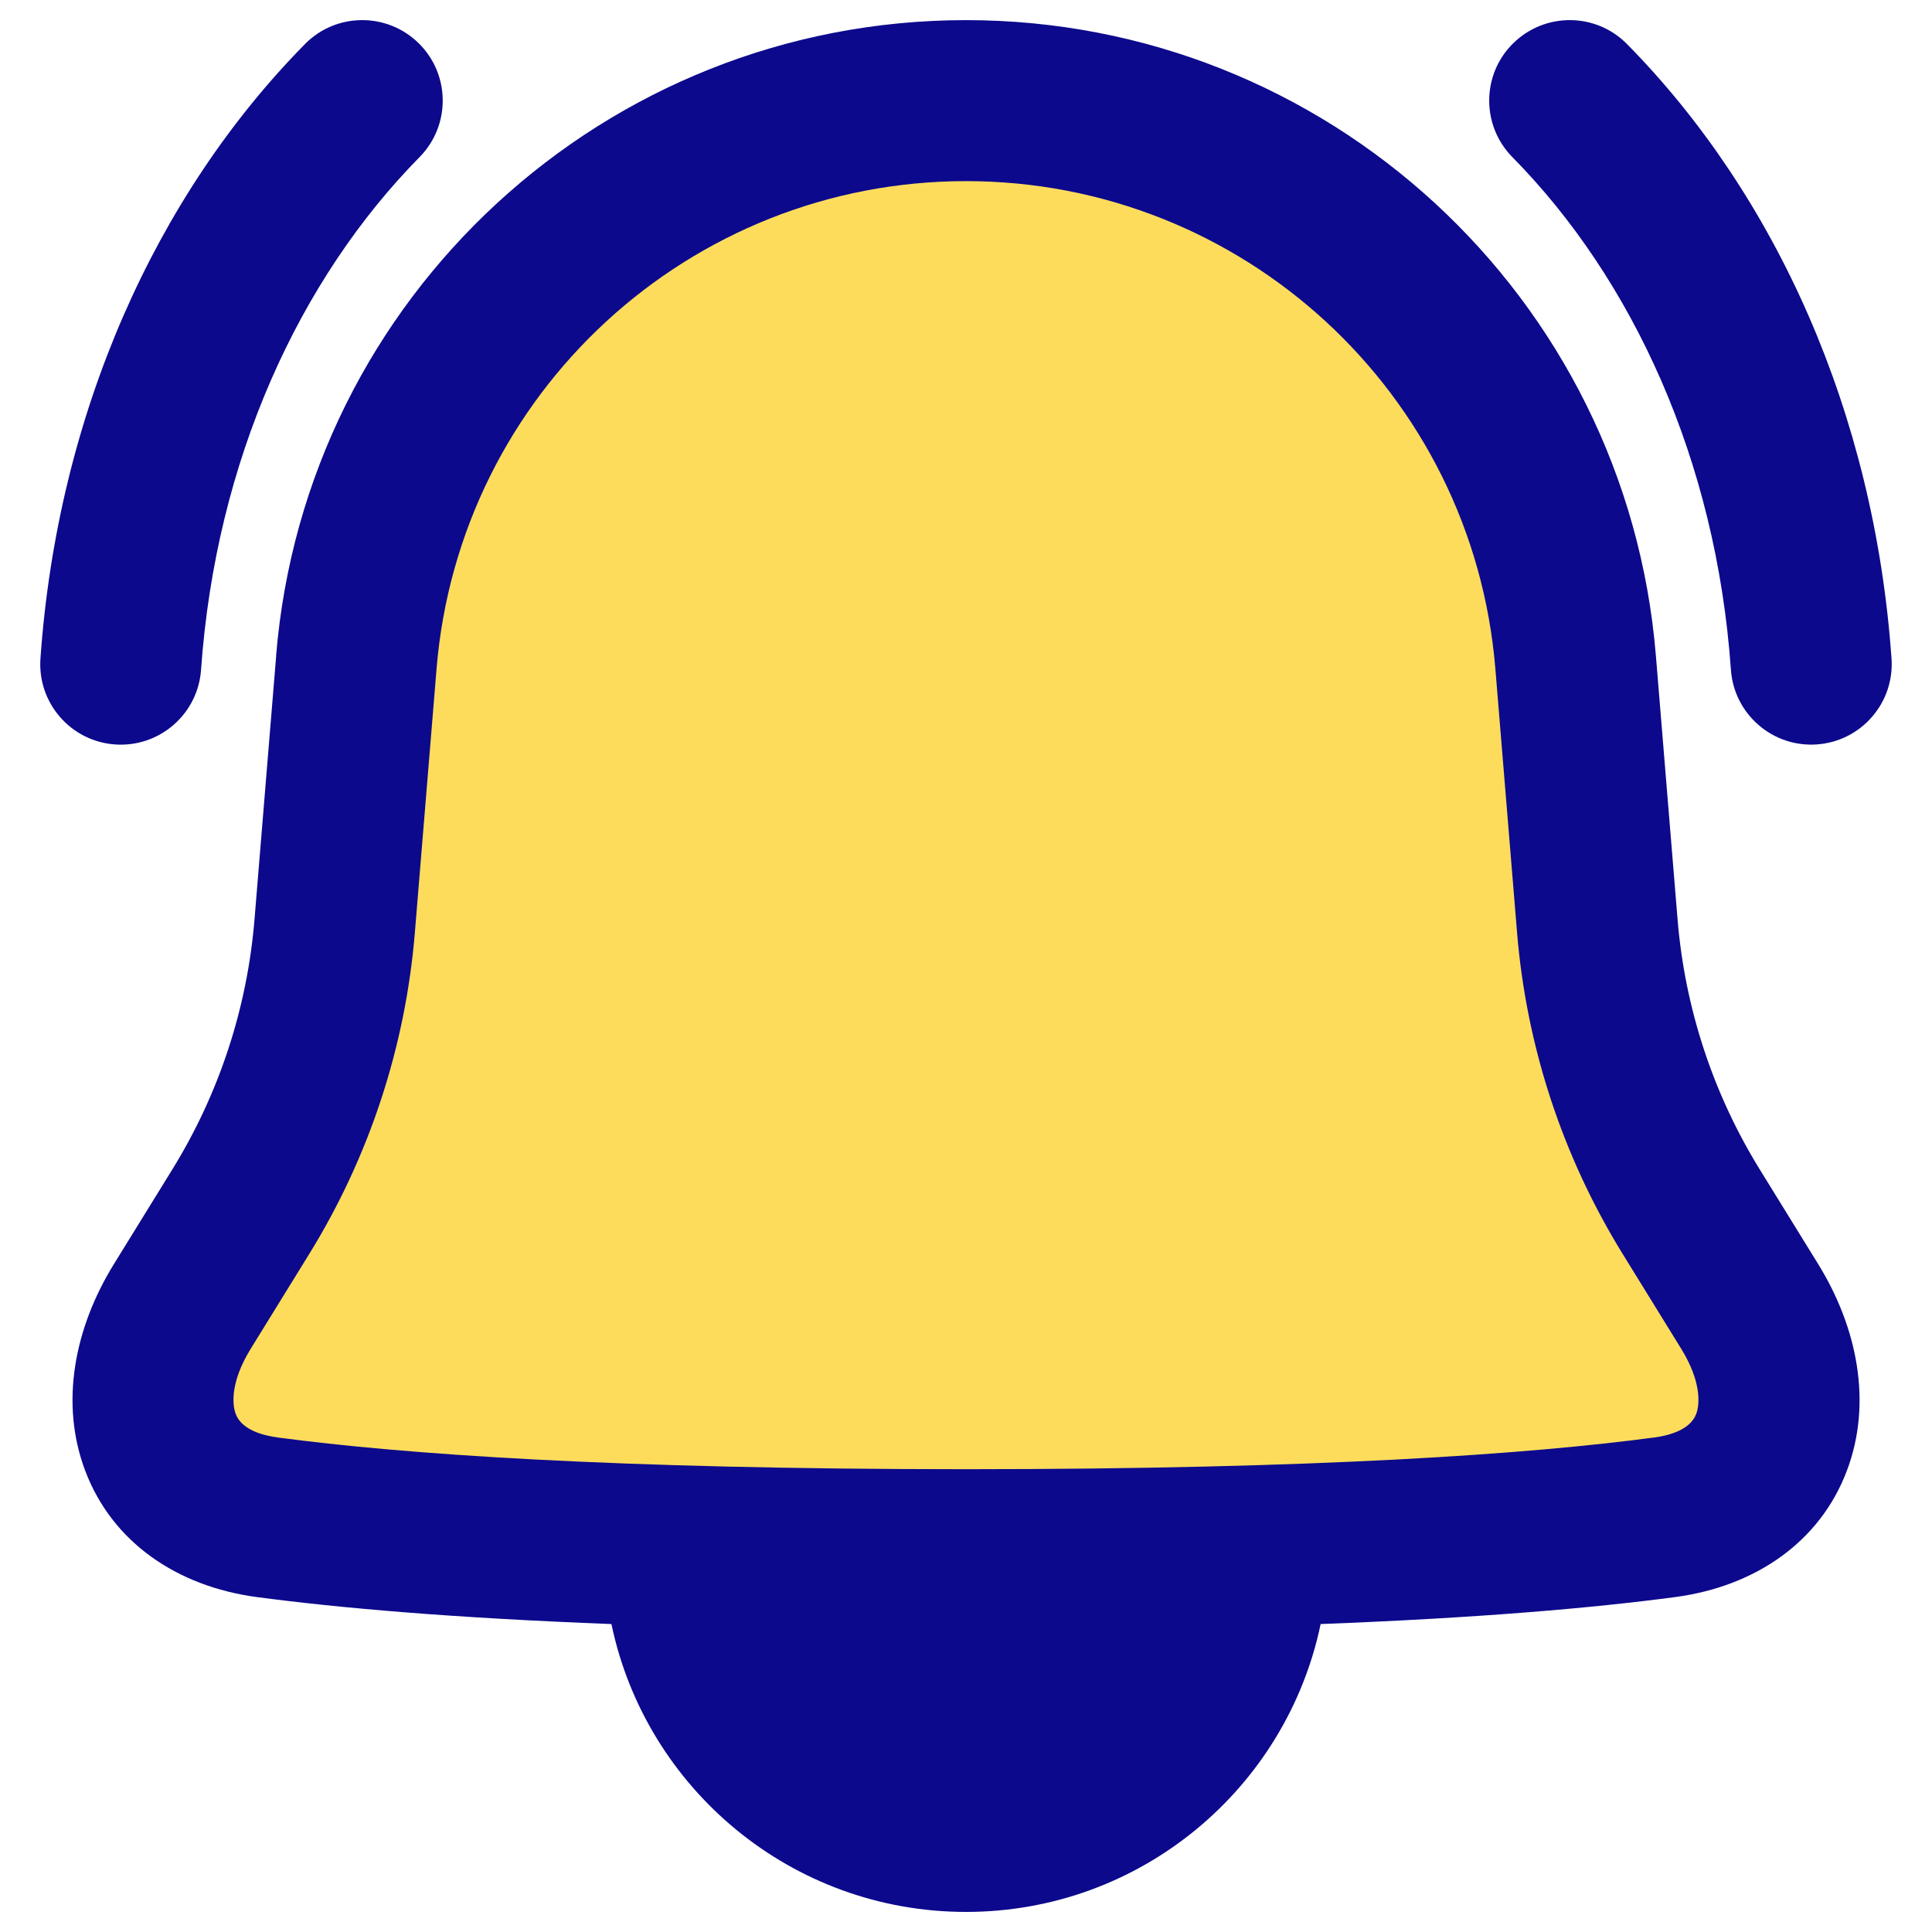 <svg xmlns="http://www.w3.org/2000/svg" fill="none" viewBox="0 0 48 48" id="Ringing-Bell-Notification--Streamline-Plump">
  <desc>
    Ringing Bell Notification Streamline Icon: https://streamlinehq.com
  </desc>
  <g id="ringing-bell-notification--notification-vibrate-ring-sound-alarm-alert-bell-noise">
    <path id="Union" fill="#fddc5c" d="M39.147 16.453C38.499 8.569 31.911 2.5 24 2.5c-7.911 0 -14.499 6.069 -15.147 13.953l-0.539 6.555c-0.207 2.515 -1.005 4.945 -2.33 7.092l-1.456 2.359c-1.477 2.394 -0.671 4.866 2.117 5.237C9.833 38.12 15.157 38.5 24 38.5s14.166 -0.38 17.355 -0.804c2.788 -0.371 3.594 -2.844 2.117 -5.237l-1.456 -2.359c-1.325 -2.147 -2.124 -4.577 -2.33 -7.092l-0.539 -6.555Z" stroke-width="1"></path>
    <path id="Union_2" fill="#0c098c" fill-rule="evenodd" d="M6.86 16.289C7.593 7.367 15.048 0.5 24 0.5c8.952 0 16.407 6.867 17.14 15.789l0.539 6.555c0.181 2.2 0.88 4.327 2.039 6.206l1.456 2.359c0.969 1.571 1.352 3.441 0.709 5.136 -0.673 1.776 -2.283 2.87 -4.264 3.134 -2.033 0.27 -4.864 0.519 -8.808 0.67 -0.852 4.084 -4.473 7.152 -8.81 7.152 -4.337 0 -7.958 -3.068 -8.81 -7.152 -3.944 -0.151 -6.775 -0.4 -8.808 -0.67 -1.981 -0.264 -3.591 -1.358 -4.264 -3.134 -0.643 -1.696 -0.26 -3.566 0.709 -5.136l1.456 -2.359c1.16 -1.879 1.858 -4.005 2.039 -6.206l0.539 -6.555ZM24 4.5c-6.87 0 -12.591 5.27 -13.154 12.117l-0.539 6.555c-0.233 2.829 -1.131 5.563 -2.622 7.979l-1.456 2.359c-0.508 0.823 -0.461 1.386 -0.373 1.618 0.058 0.152 0.244 0.479 1.052 0.587 3.068 0.408 8.295 0.787 17.091 0.787 8.796 0 14.023 -0.379 17.091 -0.787 0.807 -0.107 0.994 -0.434 1.052 -0.587 0.088 -0.232 0.135 -0.795 -0.373 -1.618l-1.456 -2.359c-1.491 -2.416 -2.389 -5.15 -2.622 -7.979l-0.539 -6.555C36.591 9.77 30.87 4.5 24 4.5Zm13.596 -3.425c0.787 -0.775 2.053 -0.766 2.828 0.021 3.706 3.762 6.141 9.175 6.57 15.263 0.078 1.102 -0.753 2.058 -1.854 2.136 -1.102 0.078 -2.058 -0.753 -2.136 -1.855 -0.367 -5.214 -2.445 -9.708 -5.43 -12.737 -0.775 -0.787 -0.766 -2.053 0.021 -2.828Zm-30.021 0.021c0.775 -0.787 2.041 -0.796 2.828 -0.021 0.787 0.775 0.796 2.042 0.021 2.828C7.44 6.933 5.363 11.426 4.995 16.641c-0.078 1.102 -1.034 1.932 -2.136 1.855 -1.102 -0.078 -1.932 -1.034 -1.854 -2.136 0.429 -6.088 2.865 -11.502 6.57 -15.263Z" clip-rule="evenodd" stroke-width="1"></path>
  </g>
</svg>